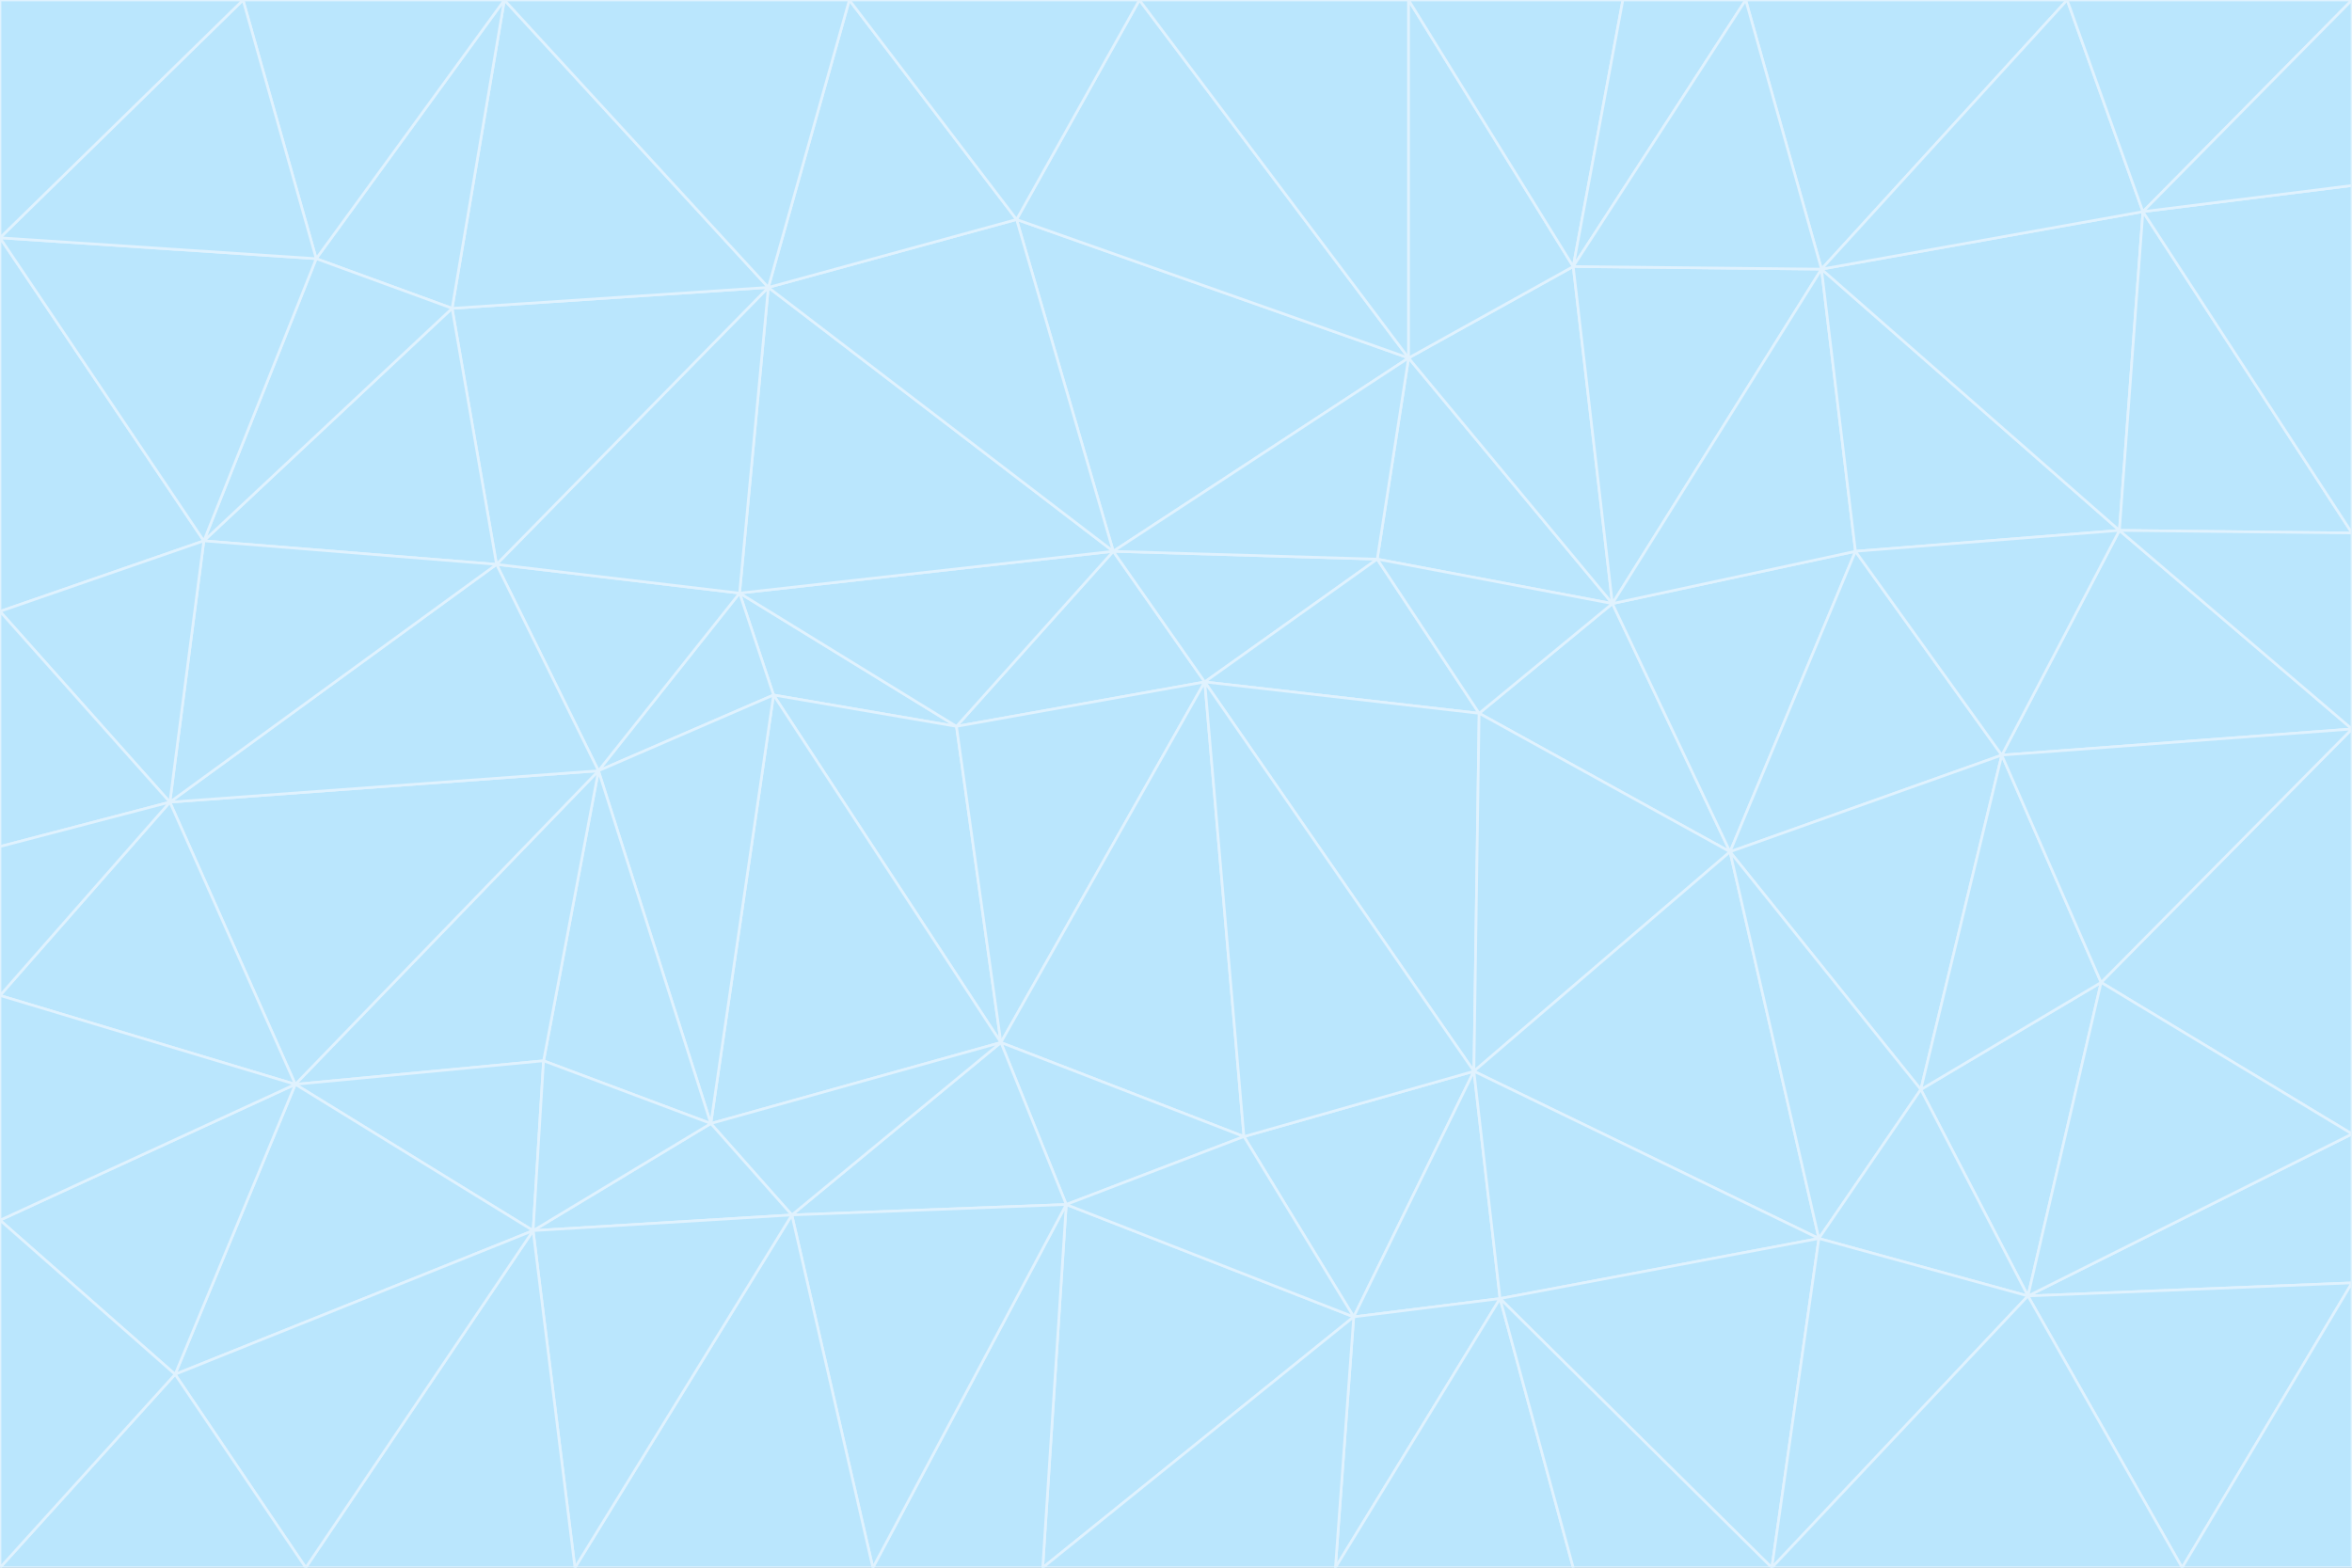 <svg id="visual" viewBox="0 0 900 600" width="900" height="600" xmlns="http://www.w3.org/2000/svg" xmlns:xlink="http://www.w3.org/1999/xlink" version="1.1"><rect x="0" y="0" width="900" height="600" fill="#333333" stroke="none"/><g stroke-width="1" stroke-linejoin="bevel"><path d="M461 261L426 211L366 278Z" fill="#bae6fd" stroke="#e0f2fe"></path><path d="M283 227L296 266L366 278Z" fill="#bae6fd" stroke="#e0f2fe"></path><path d="M461 261L527 214L426 211Z" fill="#bae6fd" stroke="#e0f2fe"></path><path d="M426 211L283 227L366 278Z" fill="#bae6fd" stroke="#e0f2fe"></path><path d="M296 266L383 399L366 278Z" fill="#bae6fd" stroke="#e0f2fe"></path><path d="M366 278L383 399L461 261Z" fill="#bae6fd" stroke="#e0f2fe"></path><path d="M461 261L566 273L527 214Z" fill="#bae6fd" stroke="#e0f2fe"></path><path d="M564 410L566 273L461 261Z" fill="#bae6fd" stroke="#e0f2fe"></path><path d="M539 137L389 84L426 211Z" fill="#bae6fd" stroke="#e0f2fe"></path><path d="M426 211L294 110L283 227Z" fill="#bae6fd" stroke="#e0f2fe"></path><path d="M617 231L539 137L527 214Z" fill="#bae6fd" stroke="#e0f2fe"></path><path d="M527 214L539 137L426 211Z" fill="#bae6fd" stroke="#e0f2fe"></path><path d="M283 227L229 295L296 266Z" fill="#bae6fd" stroke="#e0f2fe"></path><path d="M296 266L272 430L383 399Z" fill="#bae6fd" stroke="#e0f2fe"></path><path d="M190 216L229 295L283 227Z" fill="#bae6fd" stroke="#e0f2fe"></path><path d="M383 399L476 435L461 261Z" fill="#bae6fd" stroke="#e0f2fe"></path><path d="M389 84L294 110L426 211Z" fill="#bae6fd" stroke="#e0f2fe"></path><path d="M383 399L408 461L476 435Z" fill="#bae6fd" stroke="#e0f2fe"></path><path d="M303 465L408 461L383 399Z" fill="#bae6fd" stroke="#e0f2fe"></path><path d="M662 326L617 231L566 273Z" fill="#bae6fd" stroke="#e0f2fe"></path><path d="M566 273L617 231L527 214Z" fill="#bae6fd" stroke="#e0f2fe"></path><path d="M518 504L564 410L476 435Z" fill="#bae6fd" stroke="#e0f2fe"></path><path d="M476 435L564 410L461 261Z" fill="#bae6fd" stroke="#e0f2fe"></path><path d="M229 295L272 430L296 266Z" fill="#bae6fd" stroke="#e0f2fe"></path><path d="M294 110L190 216L283 227Z" fill="#bae6fd" stroke="#e0f2fe"></path><path d="M229 295L208 406L272 430Z" fill="#bae6fd" stroke="#e0f2fe"></path><path d="M272 430L303 465L383 399Z" fill="#bae6fd" stroke="#e0f2fe"></path><path d="M617 231L602 102L539 137Z" fill="#bae6fd" stroke="#e0f2fe"></path><path d="M539 137L436 0L389 84Z" fill="#bae6fd" stroke="#e0f2fe"></path><path d="M113 415L208 406L229 295Z" fill="#bae6fd" stroke="#e0f2fe"></path><path d="M272 430L204 471L303 465Z" fill="#bae6fd" stroke="#e0f2fe"></path><path d="M564 410L662 326L566 273Z" fill="#bae6fd" stroke="#e0f2fe"></path><path d="M617 231L697 103L602 102Z" fill="#bae6fd" stroke="#e0f2fe"></path><path d="M539 0L436 0L539 137Z" fill="#bae6fd" stroke="#e0f2fe"></path><path d="M389 84L325 0L294 110Z" fill="#bae6fd" stroke="#e0f2fe"></path><path d="M399 600L518 504L408 461Z" fill="#bae6fd" stroke="#e0f2fe"></path><path d="M408 461L518 504L476 435Z" fill="#bae6fd" stroke="#e0f2fe"></path><path d="M564 410L696 474L662 326Z" fill="#bae6fd" stroke="#e0f2fe"></path><path d="M436 0L325 0L389 84Z" fill="#bae6fd" stroke="#e0f2fe"></path><path d="M294 110L173 118L190 216Z" fill="#bae6fd" stroke="#e0f2fe"></path><path d="M193 0L173 118L294 110Z" fill="#bae6fd" stroke="#e0f2fe"></path><path d="M113 415L204 471L208 406Z" fill="#bae6fd" stroke="#e0f2fe"></path><path d="M602 102L539 0L539 137Z" fill="#bae6fd" stroke="#e0f2fe"></path><path d="M518 504L574 497L564 410Z" fill="#bae6fd" stroke="#e0f2fe"></path><path d="M208 406L204 471L272 430Z" fill="#bae6fd" stroke="#e0f2fe"></path><path d="M334 600L399 600L408 461Z" fill="#bae6fd" stroke="#e0f2fe"></path><path d="M113 415L229 295L65 307Z" fill="#bae6fd" stroke="#e0f2fe"></path><path d="M662 326L710 211L617 231Z" fill="#bae6fd" stroke="#e0f2fe"></path><path d="M602 102L621 0L539 0Z" fill="#bae6fd" stroke="#e0f2fe"></path><path d="M710 211L697 103L617 231Z" fill="#bae6fd" stroke="#e0f2fe"></path><path d="M193 0L121 99L173 118Z" fill="#bae6fd" stroke="#e0f2fe"></path><path d="M173 118L78 207L190 216Z" fill="#bae6fd" stroke="#e0f2fe"></path><path d="M668 0L621 0L602 102Z" fill="#bae6fd" stroke="#e0f2fe"></path><path d="M65 307L229 295L190 216Z" fill="#bae6fd" stroke="#e0f2fe"></path><path d="M121 99L78 207L173 118Z" fill="#bae6fd" stroke="#e0f2fe"></path><path d="M325 0L193 0L294 110Z" fill="#bae6fd" stroke="#e0f2fe"></path><path d="M334 600L408 461L303 465Z" fill="#bae6fd" stroke="#e0f2fe"></path><path d="M518 504L511 600L574 497Z" fill="#bae6fd" stroke="#e0f2fe"></path><path d="M334 600L303 465L220 600Z" fill="#bae6fd" stroke="#e0f2fe"></path><path d="M78 207L65 307L190 216Z" fill="#bae6fd" stroke="#e0f2fe"></path><path d="M220 600L303 465L204 471Z" fill="#bae6fd" stroke="#e0f2fe"></path><path d="M399 600L511 600L518 504Z" fill="#bae6fd" stroke="#e0f2fe"></path><path d="M662 326L766 289L710 211Z" fill="#bae6fd" stroke="#e0f2fe"></path><path d="M710 211L811 203L697 103Z" fill="#bae6fd" stroke="#e0f2fe"></path><path d="M735 417L766 289L662 326Z" fill="#bae6fd" stroke="#e0f2fe"></path><path d="M696 474L564 410L574 497Z" fill="#bae6fd" stroke="#e0f2fe"></path><path d="M678 600L696 474L574 497Z" fill="#bae6fd" stroke="#e0f2fe"></path><path d="M696 474L735 417L662 326Z" fill="#bae6fd" stroke="#e0f2fe"></path><path d="M791 0L668 0L697 103Z" fill="#bae6fd" stroke="#e0f2fe"></path><path d="M697 103L668 0L602 102Z" fill="#bae6fd" stroke="#e0f2fe"></path><path d="M511 600L602 600L574 497Z" fill="#bae6fd" stroke="#e0f2fe"></path><path d="M117 600L220 600L204 471Z" fill="#bae6fd" stroke="#e0f2fe"></path><path d="M900 279L811 203L766 289Z" fill="#bae6fd" stroke="#e0f2fe"></path><path d="M766 289L811 203L710 211Z" fill="#bae6fd" stroke="#e0f2fe"></path><path d="M776 496L804 376L735 417Z" fill="#bae6fd" stroke="#e0f2fe"></path><path d="M735 417L804 376L766 289Z" fill="#bae6fd" stroke="#e0f2fe"></path><path d="M776 496L735 417L696 474Z" fill="#bae6fd" stroke="#e0f2fe"></path><path d="M193 0L93 0L121 99Z" fill="#bae6fd" stroke="#e0f2fe"></path><path d="M0 91L0 234L78 207Z" fill="#bae6fd" stroke="#e0f2fe"></path><path d="M78 207L0 234L65 307Z" fill="#bae6fd" stroke="#e0f2fe"></path><path d="M0 91L78 207L121 99Z" fill="#bae6fd" stroke="#e0f2fe"></path><path d="M65 307L0 381L113 415Z" fill="#bae6fd" stroke="#e0f2fe"></path><path d="M113 415L67 526L204 471Z" fill="#bae6fd" stroke="#e0f2fe"></path><path d="M0 234L0 324L65 307Z" fill="#bae6fd" stroke="#e0f2fe"></path><path d="M0 324L0 381L65 307Z" fill="#bae6fd" stroke="#e0f2fe"></path><path d="M602 600L678 600L574 497Z" fill="#bae6fd" stroke="#e0f2fe"></path><path d="M678 600L776 496L696 474Z" fill="#bae6fd" stroke="#e0f2fe"></path><path d="M0 467L67 526L113 415Z" fill="#bae6fd" stroke="#e0f2fe"></path><path d="M93 0L0 91L121 99Z" fill="#bae6fd" stroke="#e0f2fe"></path><path d="M811 203L820 81L697 103Z" fill="#bae6fd" stroke="#e0f2fe"></path><path d="M900 204L820 81L811 203Z" fill="#bae6fd" stroke="#e0f2fe"></path><path d="M67 526L117 600L204 471Z" fill="#bae6fd" stroke="#e0f2fe"></path><path d="M820 81L791 0L697 103Z" fill="#bae6fd" stroke="#e0f2fe"></path><path d="M0 381L0 467L113 415Z" fill="#bae6fd" stroke="#e0f2fe"></path><path d="M67 526L0 600L117 600Z" fill="#bae6fd" stroke="#e0f2fe"></path><path d="M93 0L0 0L0 91Z" fill="#bae6fd" stroke="#e0f2fe"></path><path d="M900 434L900 279L804 376Z" fill="#bae6fd" stroke="#e0f2fe"></path><path d="M804 376L900 279L766 289Z" fill="#bae6fd" stroke="#e0f2fe"></path><path d="M820 81L900 0L791 0Z" fill="#bae6fd" stroke="#e0f2fe"></path><path d="M900 279L900 204L811 203Z" fill="#bae6fd" stroke="#e0f2fe"></path><path d="M900 491L900 434L776 496Z" fill="#bae6fd" stroke="#e0f2fe"></path><path d="M776 496L900 434L804 376Z" fill="#bae6fd" stroke="#e0f2fe"></path><path d="M900 204L900 71L820 81Z" fill="#bae6fd" stroke="#e0f2fe"></path><path d="M0 467L0 600L67 526Z" fill="#bae6fd" stroke="#e0f2fe"></path><path d="M835 600L900 491L776 496Z" fill="#bae6fd" stroke="#e0f2fe"></path><path d="M678 600L835 600L776 496Z" fill="#bae6fd" stroke="#e0f2fe"></path><path d="M900 71L900 0L820 81Z" fill="#bae6fd" stroke="#e0f2fe"></path><path d="M835 600L900 600L900 491Z" fill="#bae6fd" stroke="#e0f2fe"></path></g></svg>